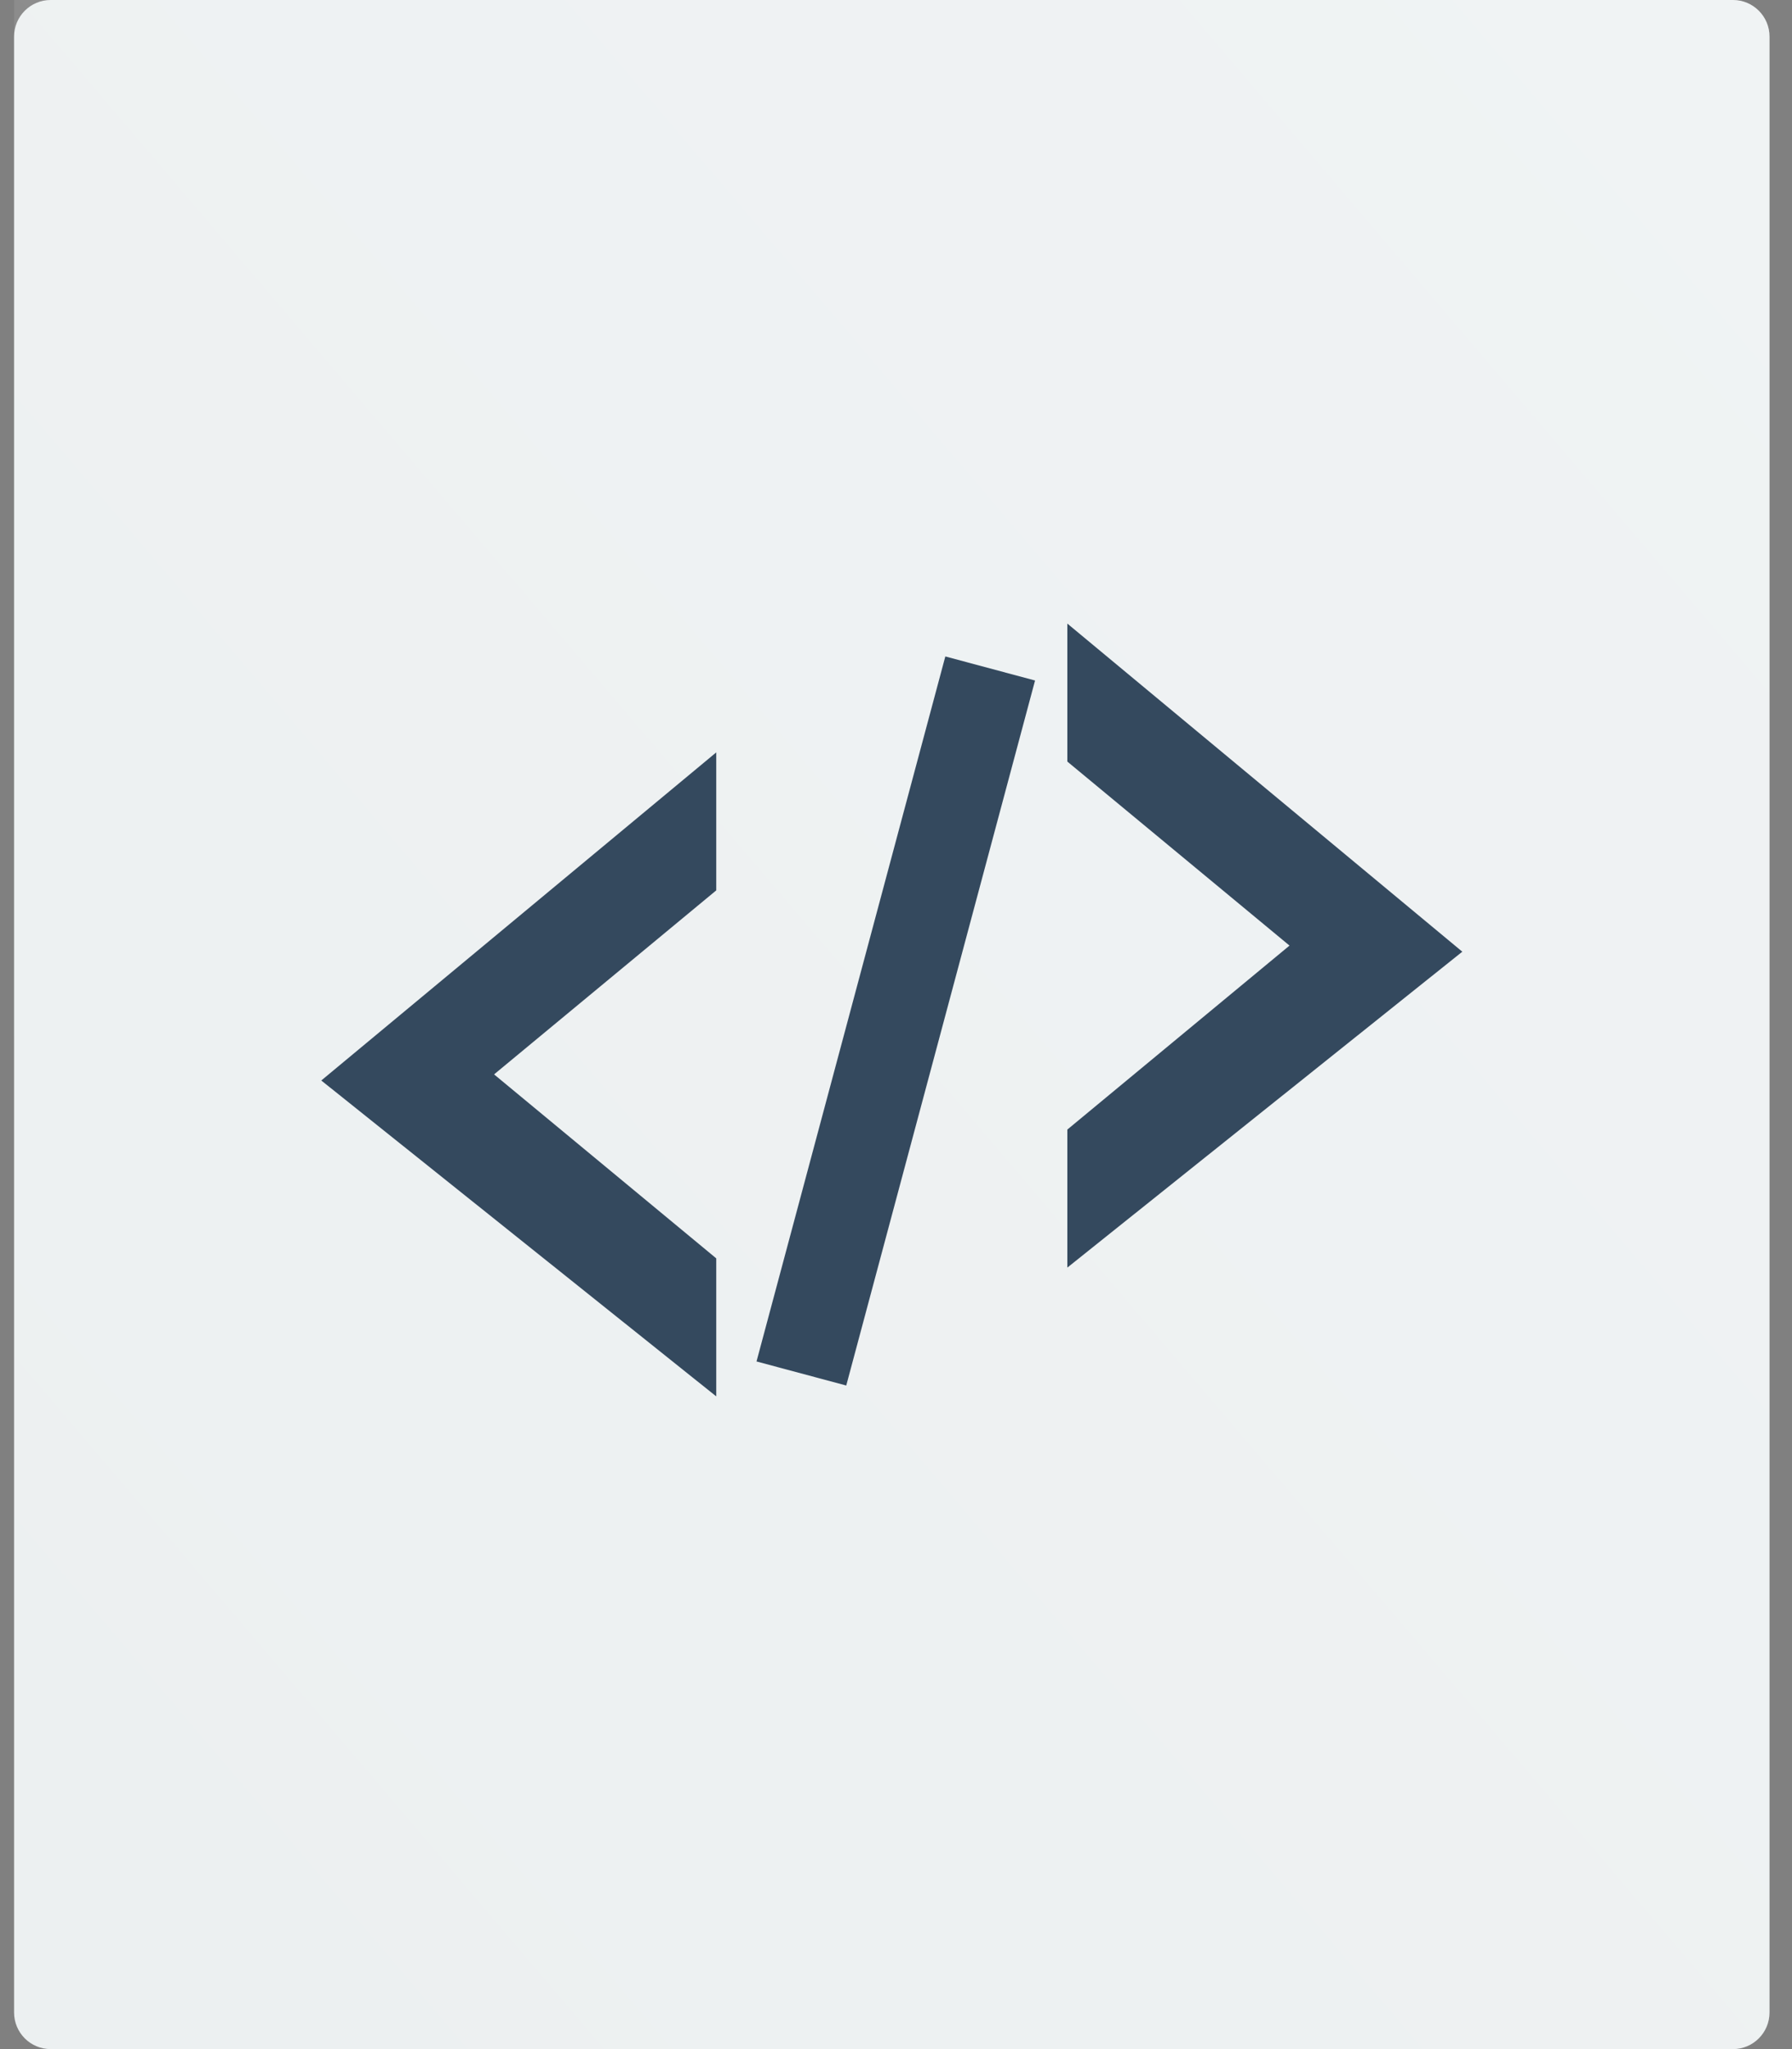 <?xml version="1.0" encoding="UTF-8"?>
<svg width="49px" height="56px" viewBox="0 0 49 56" version="1.1" xmlns="http://www.w3.org/2000/svg" xmlns:xlink="http://www.w3.org/1999/xlink">
    <rect x="0" y="0" width="49" height="56" fill="#808080" stroke="none"/>
    <!-- Generator: Sketch 48.2 (47327) - http://www.bohemiancoding.com/sketch -->
    <title>File_Code</title>
    <desc>Created with Sketch.</desc>
    <defs>
        <linearGradient x1="0%" y1="100%" x2="100%" y2="0%" id="linearGradient-1">
            <stop stop-color="#FFFFFF" stop-opacity="0" offset="0%"></stop>
            <stop stop-color="#FFFFFF" stop-opacity="0.2" offset="100%"></stop>
        </linearGradient>
    </defs>
    <g id="Alt-1" stroke="none" stroke-width="1" fill="none" fill-rule="evenodd" transform="translate(-832, -81)">
        <g id="Icons" transform="translate(75, 53)">
            <g id="Filetypes">
                <g id="FiletypesGradient" transform="translate(0, 26)">
                    <g id="File_Code" transform="translate(757.385, 2)">
                        <g>
                            <path d="M1,0 L47,0 C47.552,-1.01453063e-16 48,0.448 48,1 L48,55 C48,55.552 47.552,56 47,56 L1,56 C0.448,56 6.76353751e-17,55.552 0,55 L0,1 C-6.76353751e-17,0.448 0.448,1.01453063e-16 1,0 Z" id="rect4177-7" fill="#ECF0F1" fill-rule="nonzero"></path>
                            <path d="M0,0 L47,0 C47.552,-1.01453063e-16 48,0.448 48,1 L48,55 C48,55.552 47.552,56 47,56 L0,56 L0,0 Z" id="Rectangle" fill="url(#linearGradient-1)"></path>
                            <g id="Group" transform="translate(8, 17)" fill="#34495E" fill-rule="nonzero">
                                <polygon id="path857-3" points="20.8 0.042 20.8 3.813 26.875 8.842 20.8 13.87 20.8 17.642 31.6 9.009"></polygon>
                                <polygon id="path859-6" points="11.2 3.562 11.2 7.333 5.125 12.362 11.2 17.39 11.2 21.162 0.4 12.529"></polygon>
                                <rect id="rect861-7" transform="translate(16.109, 10.903) rotate(15) translate(-16.109, -10.903) " x="14.839" y="0.929" width="2.54" height="19.947"></rect>
                            </g>
                        </g>
                    </g>
                </g>
            </g>
        </g>
    </g>
</svg>